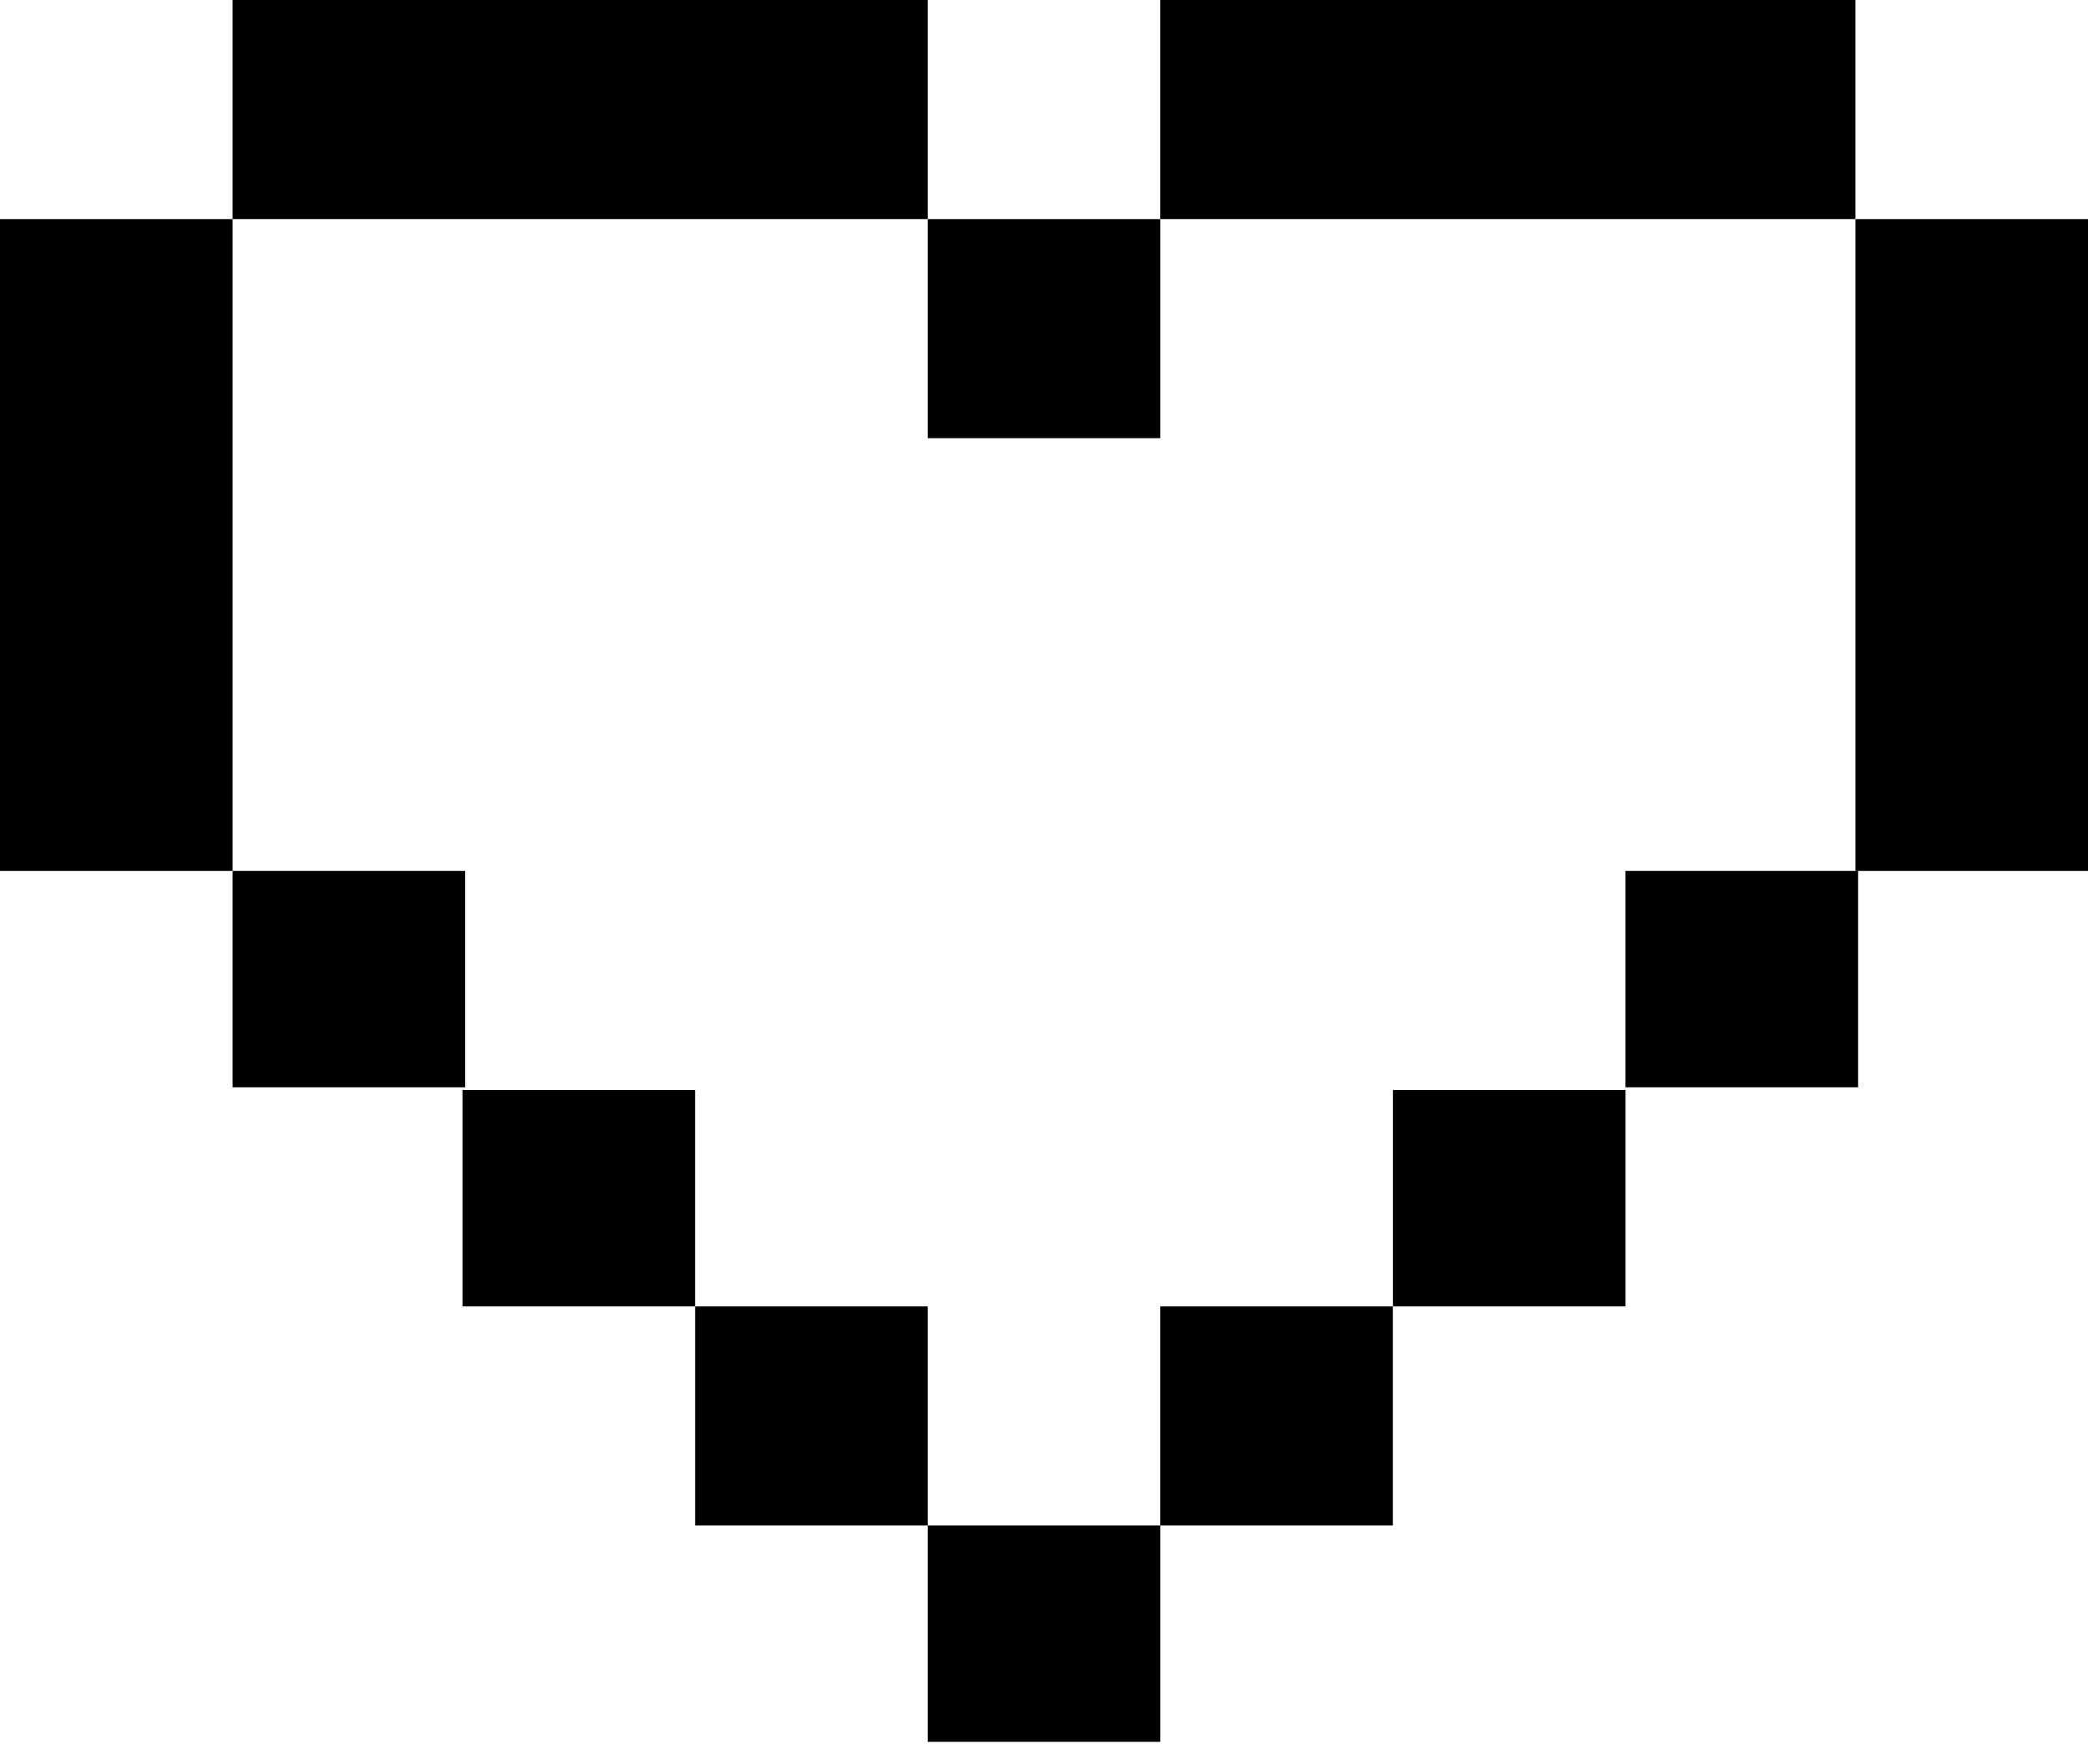 <svg xmlns="http://www.w3.org/2000/svg" width="58" height="49" viewBox="0 0 58 49" fill="none">
    <path d="M6.461 12.096V6.086H0V12.096V18.181V24.192H6.461V18.181V12.096Z" fill="currentColor"/>
    <path d="M19.308 6.085H25.77V0H19.308H12.847H6.461V6.085H12.847H19.308Z" fill="currentColor"/>
    <path d="M12.922 24.192H6.461V30.202H12.922V24.192Z" fill="currentColor"/>
    <path d="M32.231 6.086H25.77V12.171H32.231V6.086Z" fill="currentColor"/>
    <path d="M32.231 42.373H25.77V48.383H32.231V42.373Z" fill="currentColor"/>
    <path d="M45.153 6.085H51.538V0H45.153H38.691H32.23V6.085H38.691H45.153Z" fill="currentColor"/>
    <path d="M45.154 30.277H38.693V36.288H45.154V30.277Z" fill="currentColor"/>
    <path d="M51.614 24.192H45.153V30.202H51.614V24.192Z" fill="currentColor"/>
    <path d="M51.539 6.086V12.096V18.181V24.192H58V18.181V12.096V6.086H51.539Z" fill="currentColor"/>
    <path d="M38.691 36.288H32.23V42.373H38.691V36.288Z" fill="currentColor"/>
    <path d="M19.308 30.277H12.847V36.288H19.308V30.277Z" fill="currentColor"/>
    <path d="M25.77 36.288H19.309V42.373H25.77V36.288Z" fill="currentColor"/>
</svg>
